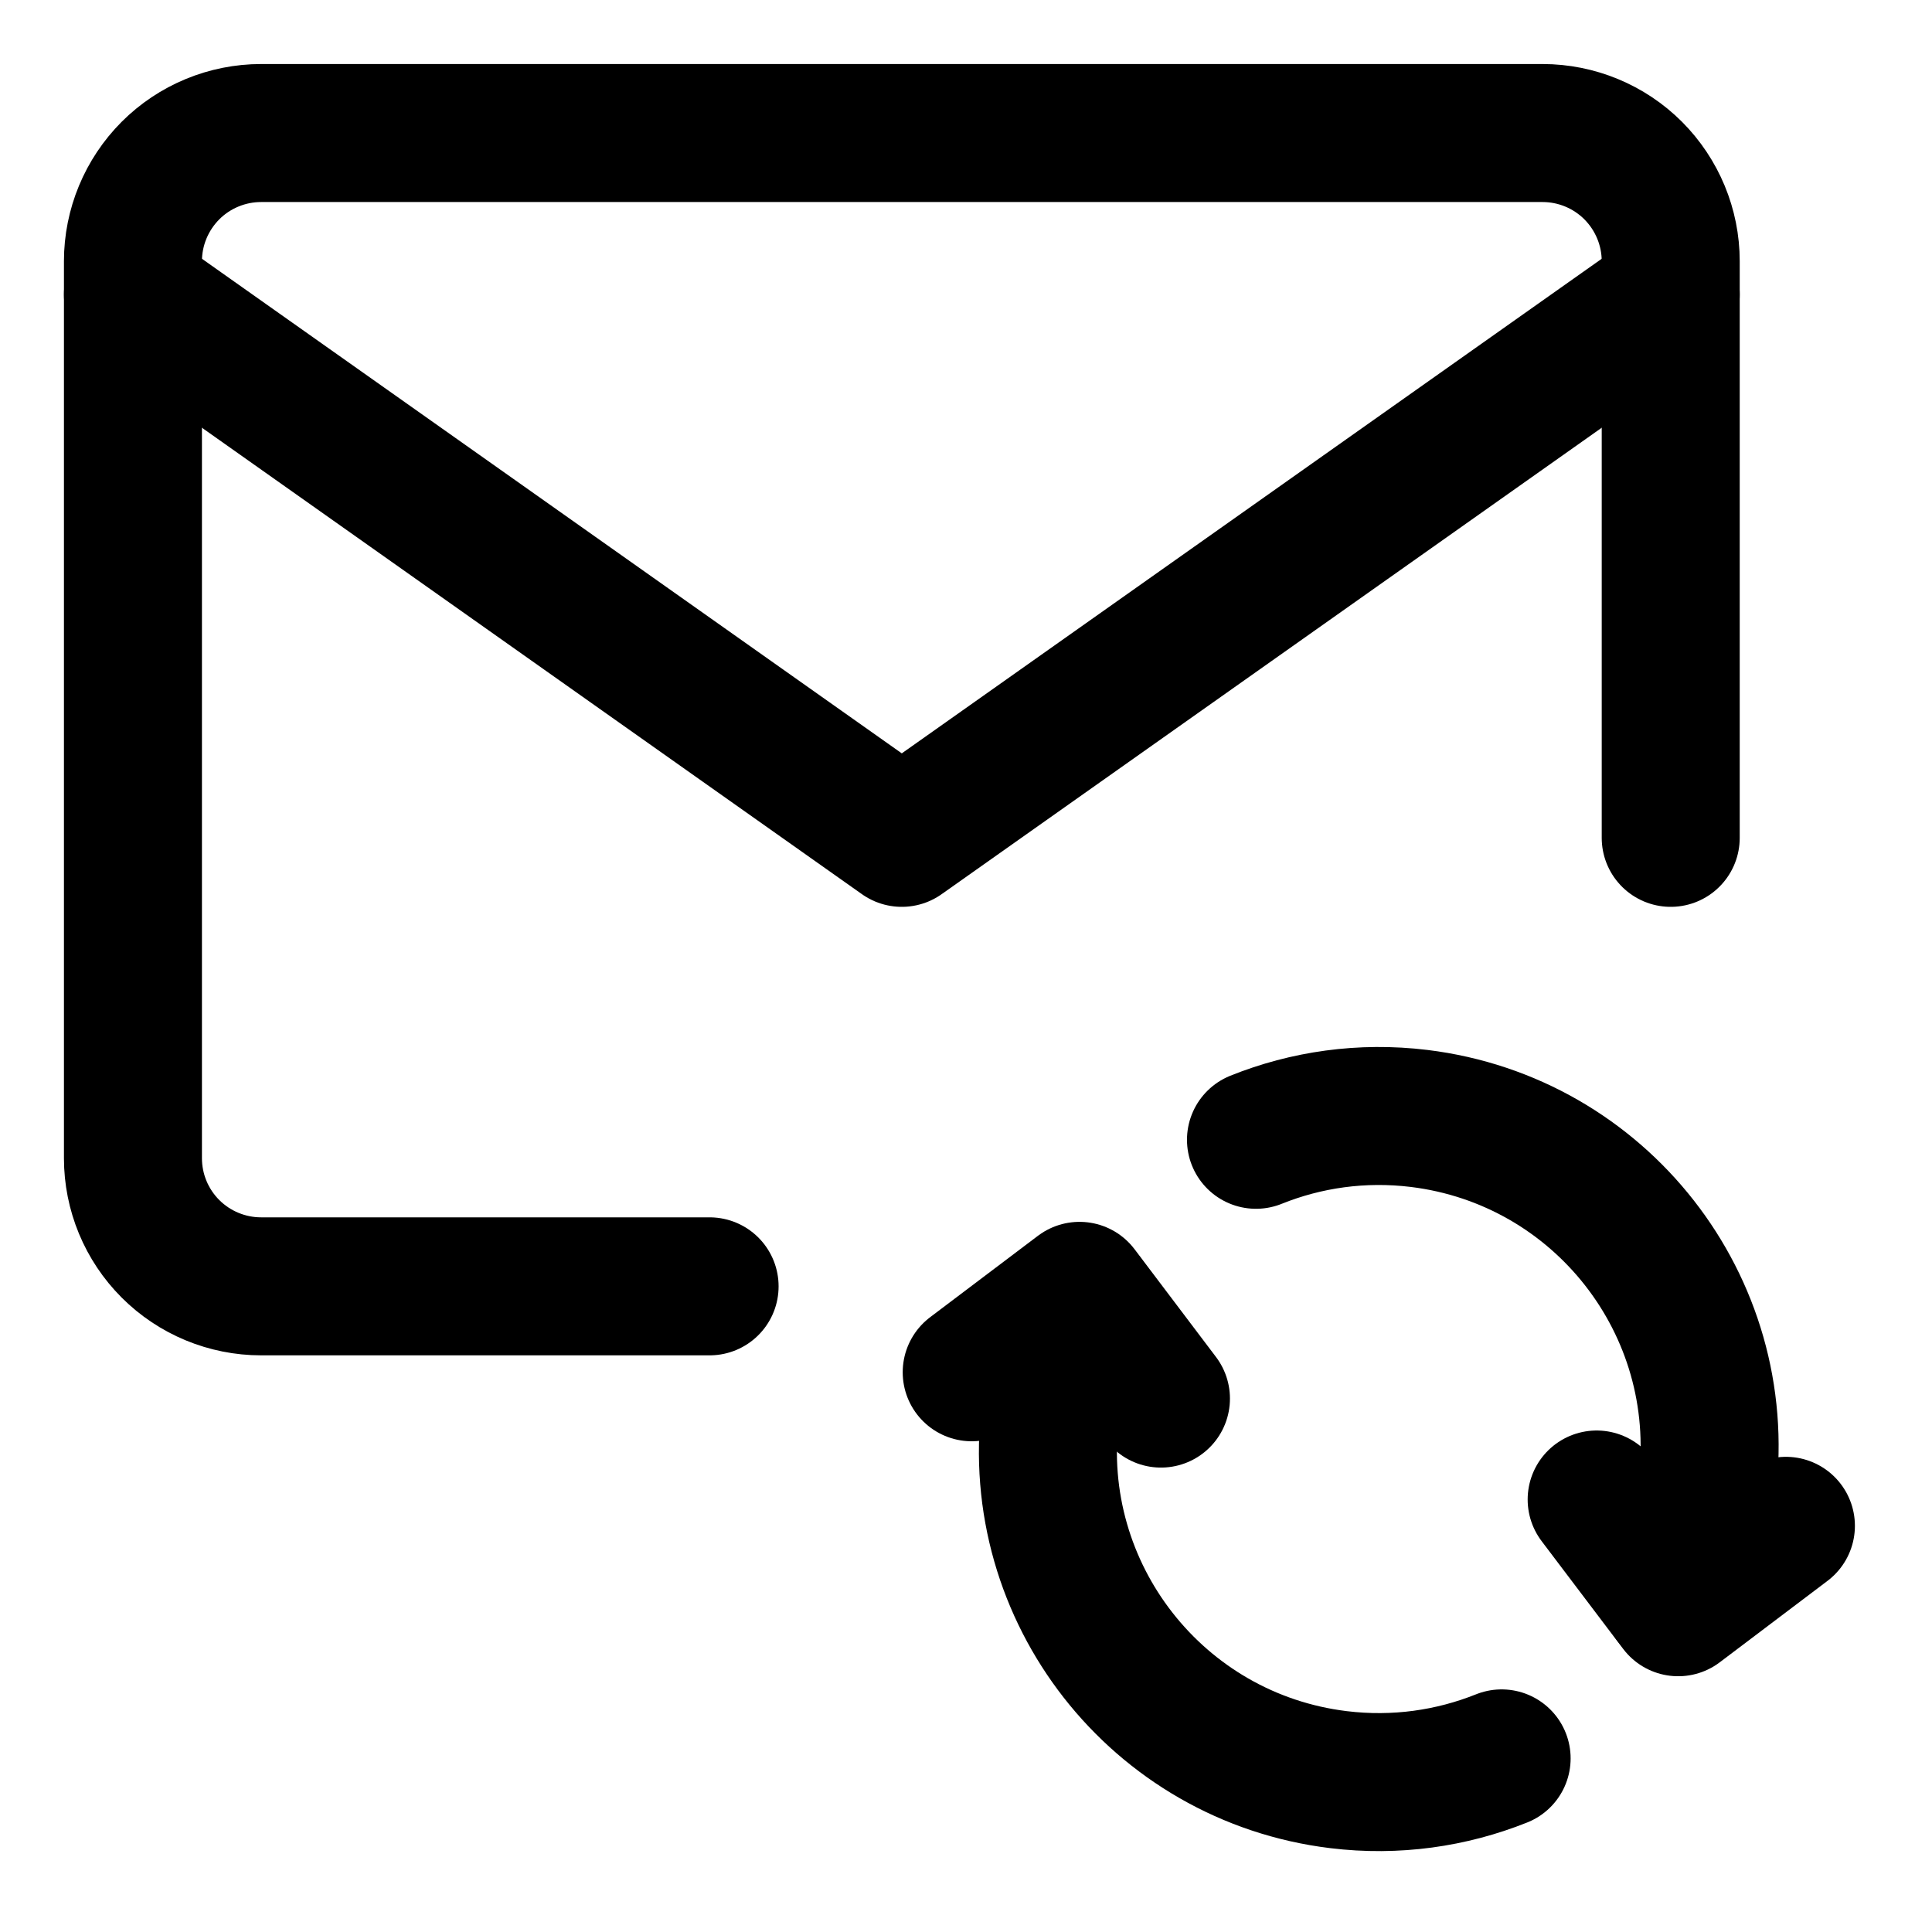 <svg width="21" height="21" viewBox="0 0 21 21" fill="none" xmlns="http://www.w3.org/2000/svg">
<g clip-path="url(#clip0_146_403356)">
<path d="M7.713 13.982H2.838C2.469 13.982 2.114 13.835 1.853 13.574C1.592 13.313 1.445 12.959 1.445 12.589V2.839C1.445 2.47 1.592 2.116 1.853 1.854C2.114 1.593 2.469 1.446 2.838 1.446H16.767C17.136 1.446 17.491 1.593 17.752 1.854C18.013 2.116 18.16 2.47 18.16 2.839V9.107" stroke="black" stroke-width="1.5" stroke-linecap="round" stroke-linejoin="round"/>
<path d="M1.445 3.201L9.802 9.107L18.16 3.201" stroke="black" stroke-width="1.5" stroke-linecap="round" stroke-linejoin="round"/>
<path d="M19.412 16.585L18.241 17.47L17.355 16.299" stroke="black" stroke-width="1.5" stroke-linecap="round" stroke-linejoin="round"/>
<path d="M18.178 17.382C18.372 17.011 18.503 16.599 18.556 16.158C18.797 14.189 17.395 12.398 15.425 12.157C14.802 12.081 14.196 12.17 13.652 12.389" stroke="black" stroke-width="1.5" stroke-linecap="round" stroke-linejoin="round"/>
<path d="M10.562 14.916L11.734 14.031L12.619 15.202" stroke="black" stroke-width="1.5" stroke-linecap="round" stroke-linejoin="round"/>
<path d="M11.796 14.119C11.602 14.491 11.471 14.903 11.417 15.343C11.177 17.312 12.579 19.104 14.549 19.344C15.172 19.42 15.777 19.331 16.322 19.113" stroke="black" stroke-width="1.5" stroke-linecap="round" stroke-linejoin="round"/>
</g>
<defs>
<clipPath id="clip0_146_403356">
<rect width="21" height="21" fill="white"/>
</clipPath>
</defs>
</svg>
